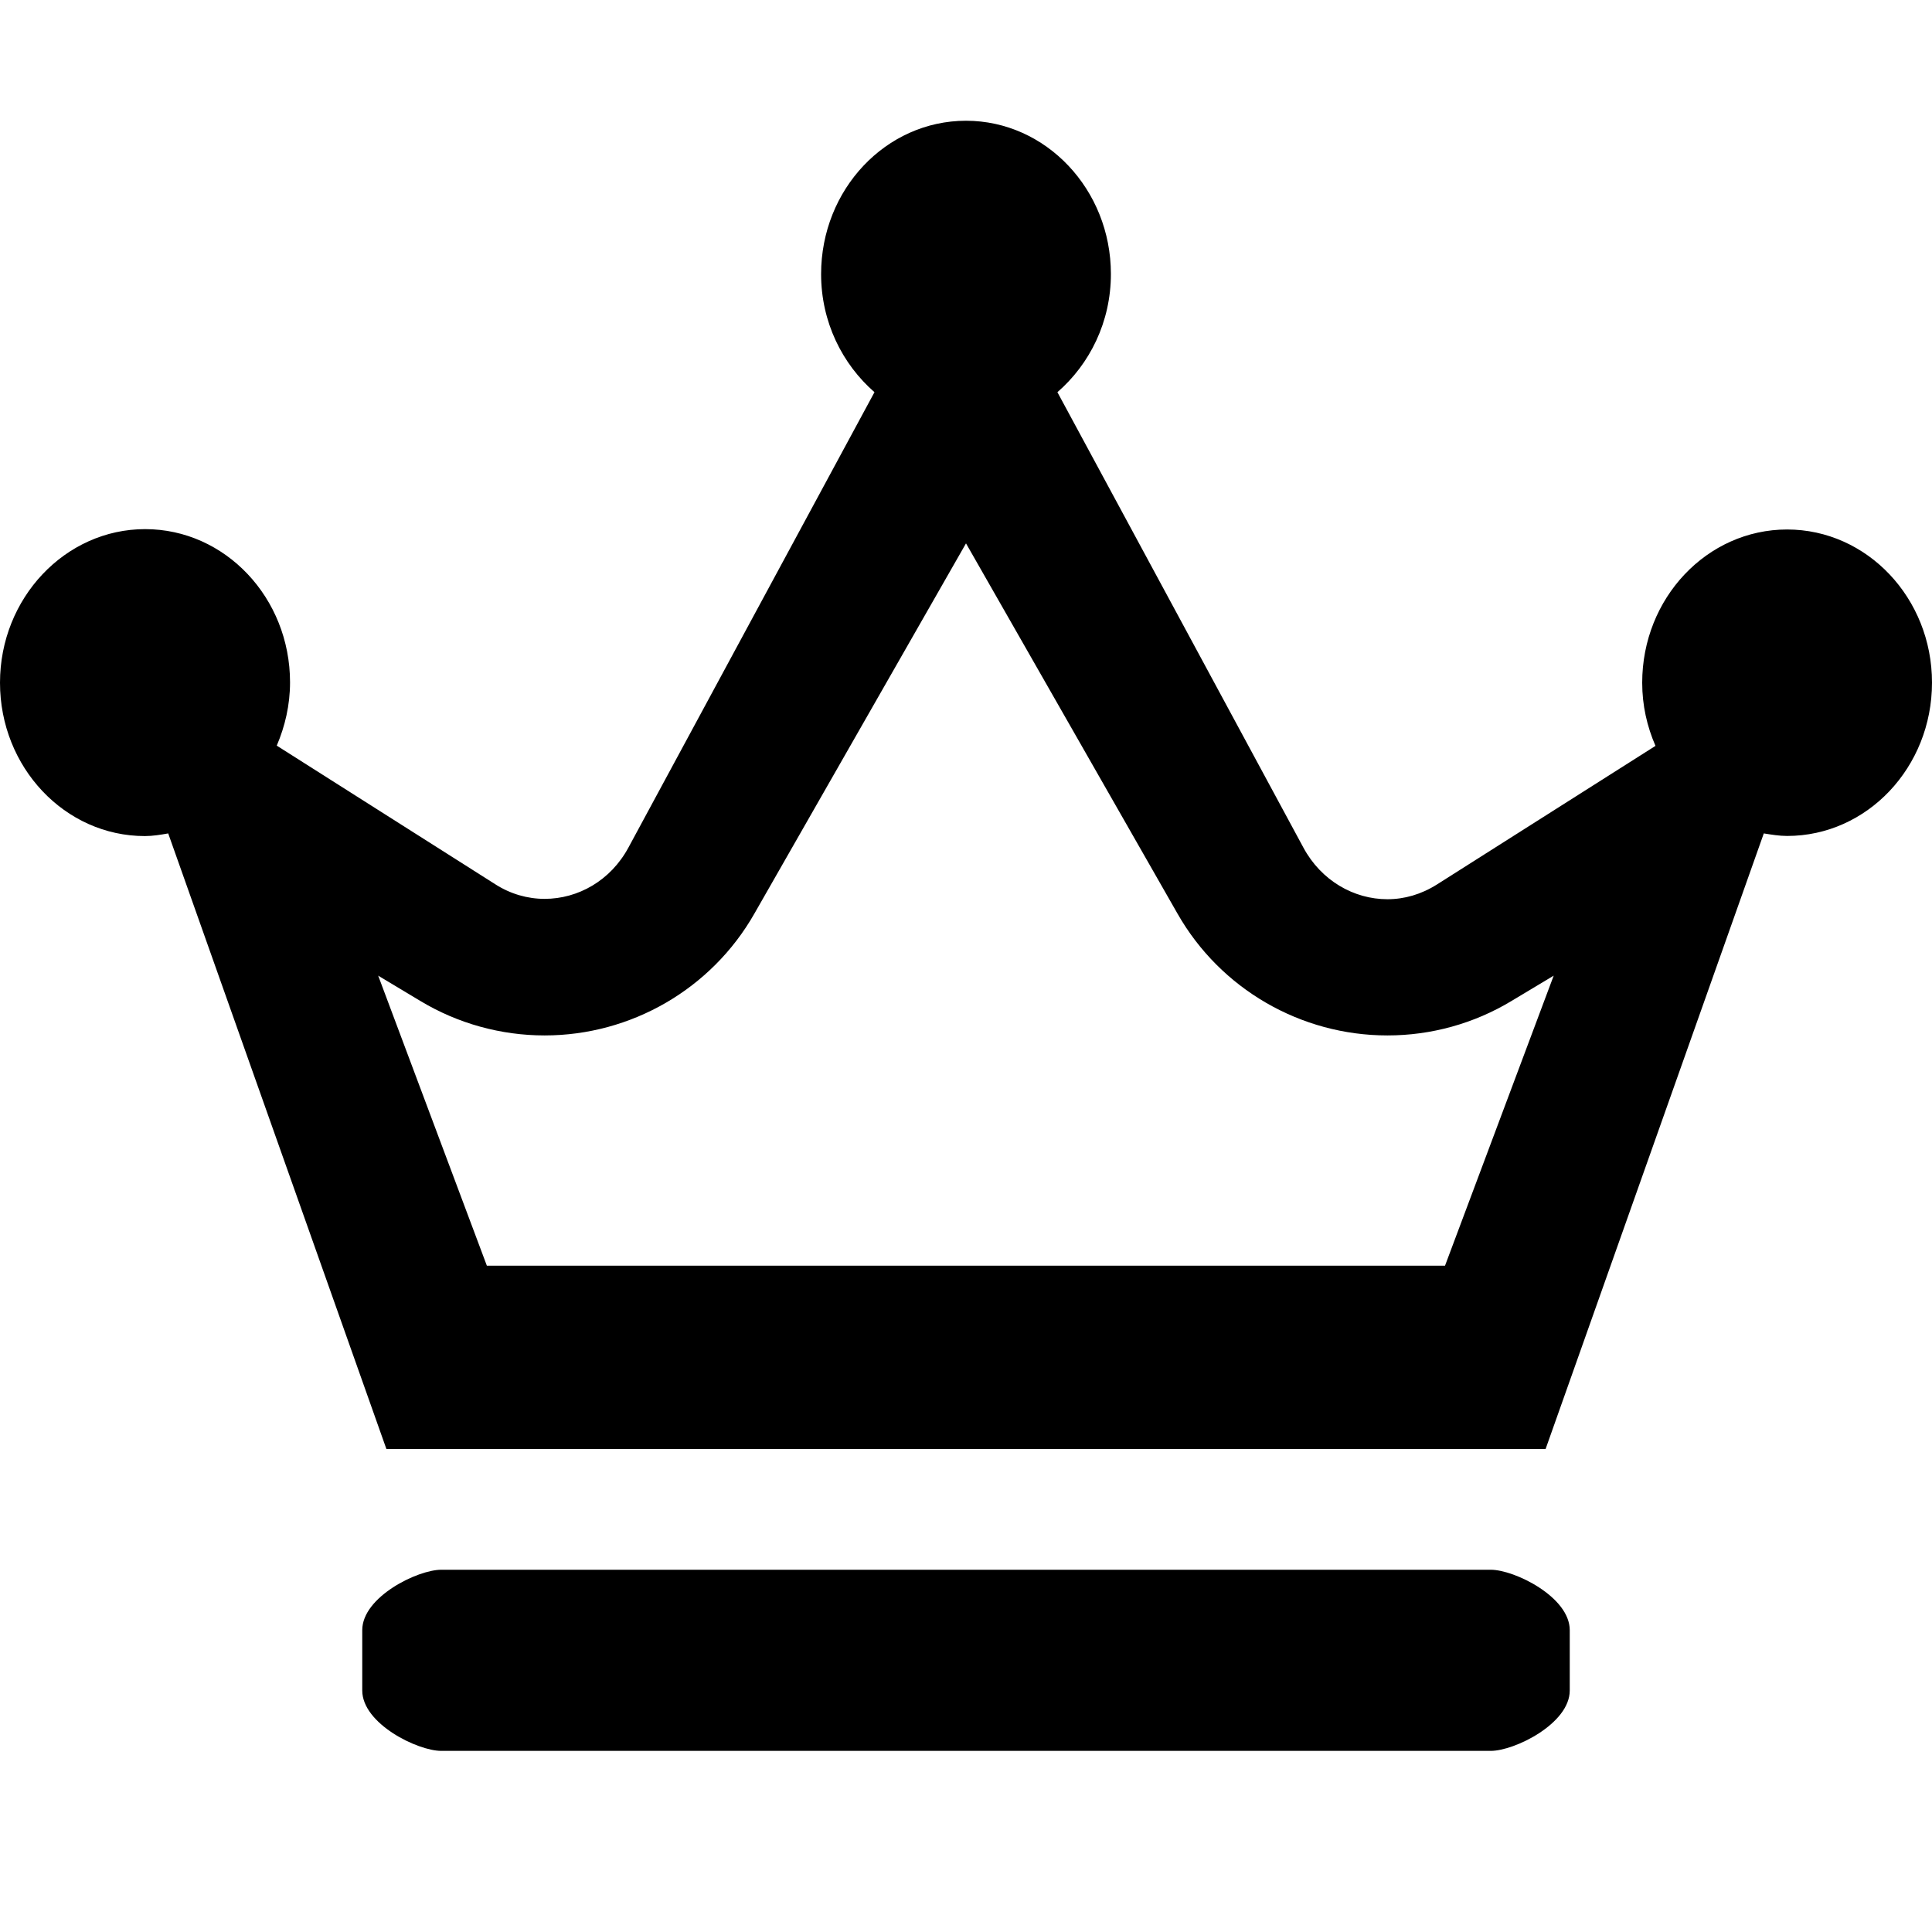 <svg xmlns="http://www.w3.org/2000/svg" width="16" height="16" viewBox="0 0 16 16">
    <g fill="none" fill-rule="evenodd">
        <path fill="#000" fill-rule="nonzero" d="M12.8 12l1.807-5.098c.063.01.128.021.193.021.662 0 1.2-.568 1.2-1.27 0-.7-.538-1.268-1.2-1.268-.663 0-1.2.568-1.2 1.269 0 .188.04.362.11.523L11.9 7.325c-.13.082-.27.122-.41.122-.278 0-.548-.154-.695-.426L8.757 3.248c.268-.233.443-.582.443-.979C9.2 1.57 8.662 1 8 1c-.663 0-1.2.569-1.2 1.27 0 .396.175.745.442.978l-2.037 3.77c-.148.275-.418.426-.695.426-.14 0-.283-.04-.41-.122L2.292 6.175c.068-.159.11-.336.11-.524 0-.7-.537-1.269-1.2-1.269C.54 4.382 0 4.953 0 5.654c0 .7.537 1.27 1.2 1.27.065 0 .13-.011.193-.022L3.2 12h9.6zm-.833-1.518H4.032l-.9-2.402.35.21c.31.187.668.285 1.028.285.717 0 1.382-.385 1.737-1.008L8 4.5l1.752 3.067c.355.623 1.02 1.008 1.738 1.008.362 0 .717-.098 1.027-.285l.35-.21-.9 2.402zm.379 4.018c.196 0 .654-.225.654-.5v-.5c0-.275-.458-.5-.654-.5H3.654c-.196 0-.654.225-.654.5v.5c0 .275.458.5.654.5h8.692z"/>
    </g>
</svg>
